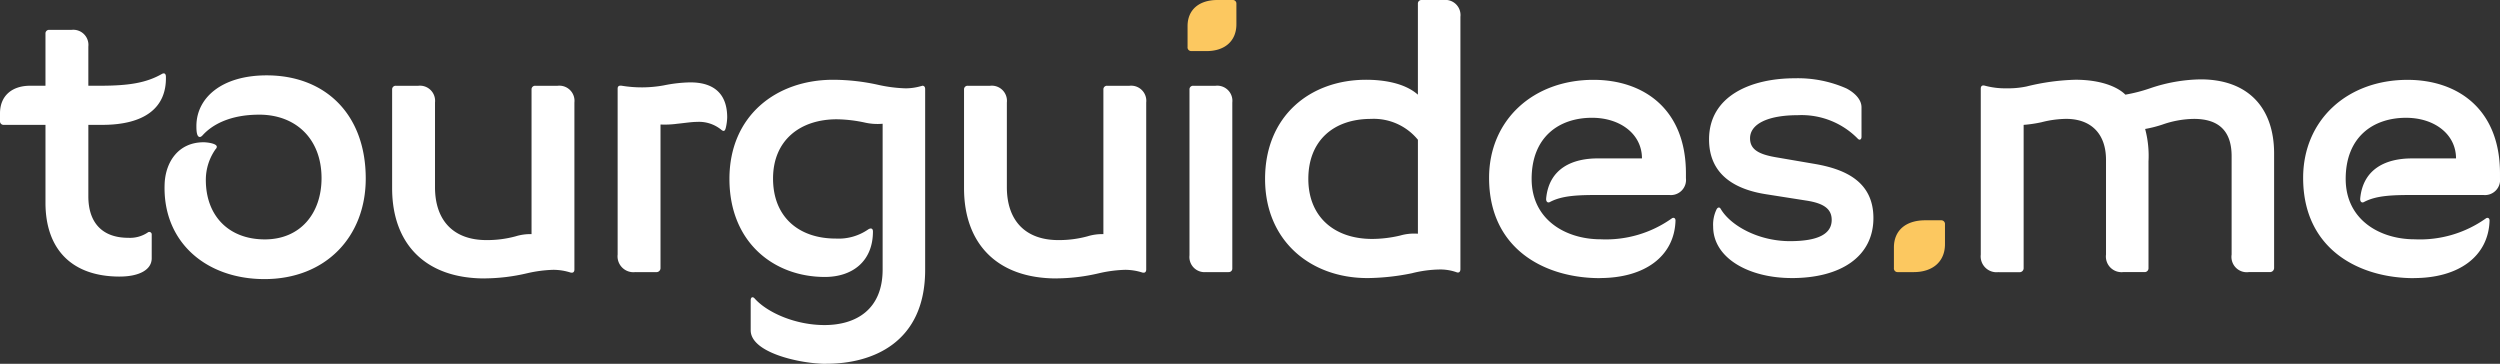 <svg xmlns="http://www.w3.org/2000/svg" xmlns:xlink="http://www.w3.org/1999/xlink" width="283.841" height="41.304" viewBox="0 0 283.841 41.304">
  <rect x="0" y="0" width="283.841" height="41.304" fill="#333333" stroke="none"/>
  <defs>
    <clipPath id="clip-path">
      <rect id="Rectangle_38359" data-name="Rectangle 38359" width="283.841" height="41.304" transform="translate(0 0)" fill="none"/>
    </clipPath>
  </defs>
  <g id="Group_23545" data-name="Group 23545" clip-path="url(#clip-path)">
    <path id="Path_129658" data-name="Path 129658" d="M368.016,35.337c5.078,0,8.464-2.455,8.591-6.517,0-.339-.254-.381-.423-.254a12.909,12.909,0,0,1-8.083,2.37c-3.936,0-7.829-2.2-7.829-6.856,0-4.74,3.089-6.94,6.856-6.94,3.216,0,5.671,1.862,5.671,4.613h-5.036c-2.751,0-5.5,1.058-5.84,4.528-.042.423.212.55.423.423,1.439-.762,3.259-.8,5.8-.8h7.745a1.718,1.718,0,0,0,1.9-1.9v-.55c0-7.364-4.867-10.622-10.5-10.622-6.856,0-11.85,4.571-11.85,11.13,0,8.168,6.433,11.384,12.569,11.384m-47.145-.677H323.2a.457.457,0,0,0,.508-.466V17.943a14.688,14.688,0,0,0,2.031-.3,11.69,11.69,0,0,1,2.793-.381c2.835,0,4.528,1.693,4.528,4.655V32.67a1.775,1.775,0,0,0,1.947,1.989h2.454a.435.435,0,0,0,.423-.466V22.09a11.856,11.856,0,0,0-.381-3.682,13.747,13.747,0,0,0,1.989-.508,11.152,11.152,0,0,1,3.555-.635c2.878,0,4.274,1.439,4.274,4.232V32.67a1.739,1.739,0,0,0,1.947,1.989h2.412a.47.47,0,0,0,.465-.466V21.2c0-5.248-3-8.422-8.337-8.422a18.5,18.5,0,0,0-5.755,1.016,18.177,18.177,0,0,1-2.793.719c-.931-.931-2.878-1.693-5.671-1.693a25.566,25.566,0,0,0-5.544.762,10.211,10.211,0,0,1-2.285.212,8.873,8.873,0,0,1-2.455-.3c-.3-.085-.465.042-.465.339V32.67a1.8,1.8,0,0,0,2.031,1.989" transform="translate(-93.951 -3.766)" fill="#fff"/>
    <path id="Path_129659" data-name="Path 129659" d="M305.283,41.343h1.82c2.158,0,3.555-1.185,3.555-3.174V35.926a.423.423,0,0,0-.465-.466h-1.777c-2.2,0-3.555,1.143-3.555,3.089v2.328a.413.413,0,0,0,.423.466" transform="translate(-89.832 -10.449)" fill="#fcc860"/>
    <path id="Path_129660" data-name="Path 129660" d="M203.433,31.571c5.586,0,9.268-2.455,9.268-6.814,0-4.147-3.216-5.544-6.6-6.136l-4.444-.762c-1.989-.339-2.962-.889-2.962-2.158,0-1.608,1.989-2.623,5.417-2.623a8.941,8.941,0,0,1,6.771,2.623c.254.3.466.127.466-.169V12.188c0-1.1-1.143-1.862-1.735-2.158a13.663,13.663,0,0,0-5.84-1.143c-4.951,0-9.734,1.989-9.734,6.94,0,4.02,2.962,5.671,6.433,6.221l4.571.719c1.989.3,2.92.931,2.92,2.2,0,1.608-1.566,2.412-4.74,2.412-3.6,0-6.771-1.777-7.872-3.682-.127-.212-.339-.169-.465.085a3.957,3.957,0,0,0-.381,1.947c0,3.555,4.02,5.84,8.929,5.84m-21.795,0c5.078,0,8.464-2.455,8.591-6.517,0-.339-.254-.381-.423-.254a12.909,12.909,0,0,1-8.083,2.37c-3.936,0-7.829-2.2-7.829-6.856,0-4.74,3.089-6.94,6.856-6.94,3.216,0,5.671,1.862,5.671,4.613h-5.036c-2.751,0-5.5,1.058-5.84,4.528-.042.424.212.55.423.424,1.439-.762,3.259-.8,5.8-.8h7.745a1.718,1.718,0,0,0,1.9-1.9v-.551c0-7.364-4.867-10.622-10.5-10.622-6.856,0-11.85,4.571-11.85,11.13,0,8.168,6.433,11.384,12.569,11.384M155.78,27.127c-4.274,0-7.237-2.5-7.237-6.814s2.835-6.814,7.11-6.814a6.475,6.475,0,0,1,5.332,2.37V26.535a5.74,5.74,0,0,0-2.031.212,14.065,14.065,0,0,1-3.174.381m-.55,4.444a26.157,26.157,0,0,0,5.078-.55,13.5,13.5,0,0,1,3.047-.423,5.545,5.545,0,0,1,1.989.3c.3.127.466-.042.466-.339V1.905A1.719,1.719,0,0,0,163.906,0h-2.5a.4.4,0,0,0-.423.423V10.749c-1.524-1.354-3.978-1.693-5.882-1.693-6.348,0-11.469,4.105-11.469,11.257,0,7.067,5.205,11.257,11.6,11.257m-18.282-.677h2.539a.4.4,0,0,0,.423-.423V11.638a1.718,1.718,0,0,0-1.9-1.9h-2.539a.4.4,0,0,0-.423.423V28.989a1.718,1.718,0,0,0,1.9,1.9m-17.013.719a21.5,21.5,0,0,0,4.867-.592,14.96,14.96,0,0,1,2.92-.381,6.406,6.406,0,0,1,1.947.3c.3.085.466-.042.466-.339V11.638a1.718,1.718,0,0,0-1.9-1.9h-2.539a.4.4,0,0,0-.423.423v16.42a5.712,5.712,0,0,0-1.82.254,12.268,12.268,0,0,1-3.3.423c-3.724,0-5.84-2.2-5.84-6.009V11.638a1.718,1.718,0,0,0-1.9-1.9h-2.539a.4.4,0,0,0-.423.423V21.372c0,6.263,3.724,10.241,10.5,10.241M93.824,41.3c5.205,0,11.215-2.369,11.215-10.665V10.115c0-.254-.127-.381-.3-.381-.042,0-.127.043-.169.043a6.4,6.4,0,0,1-1.735.253,16.253,16.253,0,0,1-3.047-.38,23.811,23.811,0,0,0-5.205-.593c-6.433,0-11.765,4.063-11.765,11.257s5.036,11.13,10.834,11.13c3.132,0,5.459-1.777,5.459-5.163,0-.339-.212-.423-.508-.254a5.915,5.915,0,0,1-3.724,1.058c-4.147,0-7.11-2.412-7.11-6.814,0-4.359,3.089-6.728,7.237-6.728a15.958,15.958,0,0,1,3.216.38,6.518,6.518,0,0,0,1.989.127V30.6c0,4.528-3,6.306-6.6,6.306-3.343,0-6.517-1.439-7.914-3-.212-.254-.466-.212-.466.212V37.5c0,2.582,5.713,3.809,8.591,3.809M72.156,30.894h2.328a.456.456,0,0,0,.508-.466V14.136a10.67,10.67,0,0,0,1.9-.085c.846-.085,1.65-.212,2.243-.212a3.988,3.988,0,0,1,2.751.889c.3.253.423.126.508-.17a5.723,5.723,0,0,0,.169-1.227c0-2.539-1.354-3.978-4.19-3.978a16.3,16.3,0,0,0-3,.339,13.94,13.94,0,0,1-4.782.042c-.3-.042-.466.043-.466.339V28.9a1.8,1.8,0,0,0,2.031,1.989m-17.14.719a21.5,21.5,0,0,0,4.867-.592,14.96,14.96,0,0,1,2.92-.381,6.406,6.406,0,0,1,1.947.3c.3.085.466-.042.466-.339V11.638a1.718,1.718,0,0,0-1.9-1.9H60.772a.4.4,0,0,0-.423.423v16.42a5.712,5.712,0,0,0-1.82.254,12.268,12.268,0,0,1-3.3.423c-3.724,0-5.84-2.2-5.84-6.009V11.638a1.718,1.718,0,0,0-1.9-1.9H44.944a.4.4,0,0,0-.423.423V21.372c0,6.263,3.724,10.241,10.5,10.241M13.585,31.4c2.2,0,3.64-.762,3.64-2.074V26.619a.277.277,0,0,0-.466-.212,3.616,3.616,0,0,1-2.2.592c-2.962,0-4.528-1.735-4.528-4.7V14.177H11.6c4.824,0,7.321-1.947,7.237-5.459,0-.339-.169-.466-.423-.339C16.632,9.4,14.685,9.734,11.342,9.734H10.03V5.29a1.718,1.718,0,0,0-1.9-1.9H5.586a.4.4,0,0,0-.423.423V9.734H3.428C1.312,9.734,0,10.919,0,12.865v.889a.4.4,0,0,0,.423.423h4.74v8.845c0,5.248,2.962,8.379,8.422,8.379M29.423,13.02c-3.348,0-5.364,1.16-6.437,2.36-.129.129-.215.172-.3.172-.387,0-.387-.858-.387-1.245,0-3.132,2.79-5.751,7.982-5.751,6.609,0,11.244,4.377,11.244,11.716,0,6.608-4.549,11.415-11.5,11.415-6.652,0-11.63-4.249-11.33-10.9.129-2.445,1.588-4.634,4.42-4.634.387,0,1.5.128,1.5.514a.372.372,0,0,1-.129.257,6.026,6.026,0,0,0-1.116,3.519c0,3.991,2.532,6.737,6.7,6.737,4.034,0,6.437-2.961,6.437-6.952,0-4.463-2.918-7.21-7.081-7.21" transform="translate(0 0)" fill="#fff"/>
    <path id="Path_129661" data-name="Path 129661" d="M191.583,5.8h1.735c2.074,0,3.386-1.143,3.386-3.047V.423A.4.4,0,0,0,196.281,0h-1.735c-2.074,0-3.386,1.1-3.386,2.962v2.37a.413.413,0,0,0,.423.466" transform="translate(-56.328 0)" fill="#fcc860"/>
  </g>
</svg>
